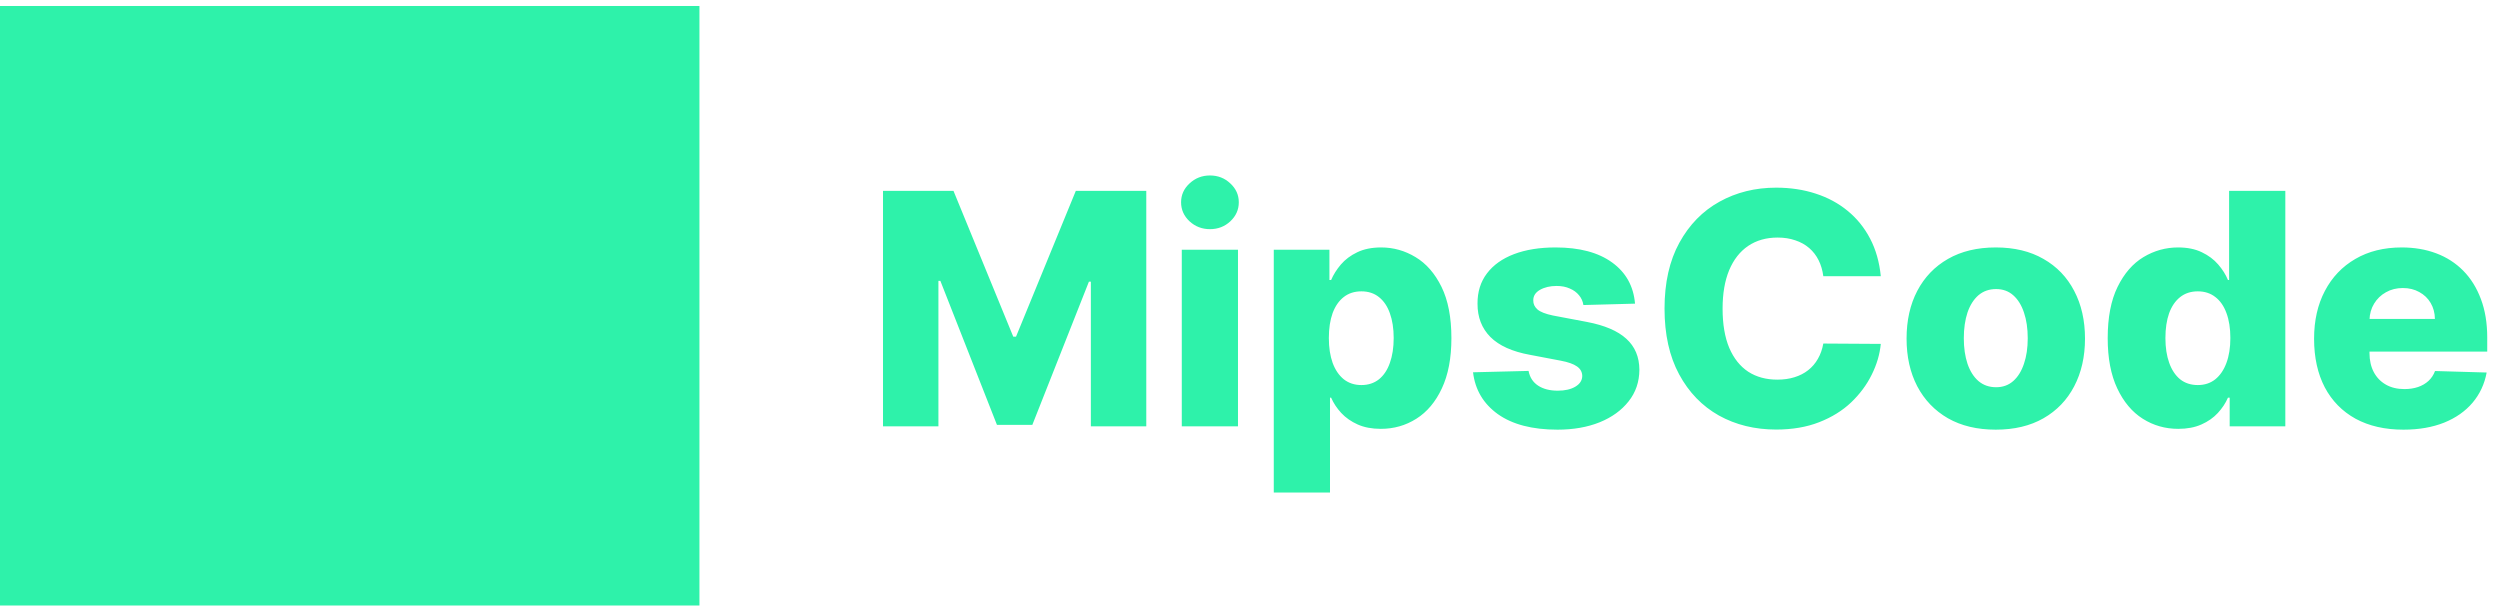 <svg width="139" height="34" viewBox="0 0 139 34" fill="none" xmlns="http://www.w3.org/2000/svg">
<path d="M49.095 10.613H53.014L56.337 18.718H56.491L59.815 10.613H63.733V23.704H60.652V15.662H60.543L57.398 23.621H55.43L52.285 15.618H52.176V23.704H49.095V10.613ZM65.707 23.704V13.886H68.832V23.704H65.707ZM67.273 12.741C66.834 12.741 66.457 12.596 66.141 12.307C65.826 12.013 65.668 11.659 65.668 11.246C65.668 10.836 65.826 10.487 66.141 10.197C66.457 9.903 66.834 9.756 67.273 9.756C67.716 9.756 68.093 9.903 68.404 10.197C68.719 10.487 68.877 10.836 68.877 11.246C68.877 11.659 68.719 12.013 68.404 12.307C68.093 12.596 67.716 12.741 67.273 12.741ZM70.822 27.386V13.886H73.916V15.567H74.011C74.139 15.268 74.32 14.981 74.555 14.704C74.793 14.427 75.096 14.201 75.462 14.026C75.833 13.847 76.276 13.758 76.792 13.758C77.474 13.758 78.111 13.937 78.703 14.295C79.3 14.652 79.781 15.204 80.148 15.95C80.514 16.696 80.698 17.646 80.698 18.801C80.698 19.913 80.521 20.844 80.167 21.594C79.818 22.344 79.344 22.907 78.748 23.282C78.156 23.657 77.497 23.844 76.773 23.844C76.278 23.844 75.85 23.763 75.488 23.601C75.126 23.439 74.821 23.226 74.574 22.962C74.331 22.698 74.144 22.415 74.011 22.112H73.948V27.386H70.822ZM73.884 18.795C73.884 19.323 73.954 19.783 74.094 20.175C74.239 20.567 74.446 20.872 74.715 21.089C74.987 21.302 75.313 21.409 75.693 21.409C76.076 21.409 76.402 21.302 76.671 21.089C76.939 20.872 77.141 20.567 77.278 20.175C77.418 19.783 77.489 19.323 77.489 18.795C77.489 18.266 77.418 17.808 77.278 17.42C77.141 17.032 76.939 16.732 76.671 16.519C76.406 16.306 76.08 16.199 75.693 16.199C75.309 16.199 74.983 16.304 74.715 16.513C74.446 16.721 74.239 17.02 74.094 17.407C73.954 17.795 73.884 18.258 73.884 18.795ZM90.907 16.883L88.037 16.96C88.007 16.756 87.926 16.574 87.794 16.417C87.662 16.255 87.49 16.129 87.276 16.04C87.068 15.946 86.825 15.899 86.548 15.899C86.186 15.899 85.877 15.971 85.621 16.116C85.37 16.261 85.246 16.457 85.25 16.704C85.246 16.896 85.323 17.062 85.48 17.203C85.642 17.344 85.93 17.456 86.343 17.542L88.235 17.9C89.216 18.087 89.944 18.398 90.421 18.833C90.903 19.268 91.146 19.843 91.15 20.559C91.146 21.232 90.946 21.818 90.549 22.317C90.157 22.815 89.62 23.203 88.939 23.48C88.257 23.753 87.477 23.889 86.599 23.889C85.197 23.889 84.091 23.601 83.281 23.026C82.476 22.447 82.016 21.671 81.901 20.699L84.988 20.623C85.056 20.981 85.233 21.253 85.519 21.441C85.804 21.628 86.169 21.722 86.612 21.722C87.012 21.722 87.338 21.648 87.59 21.498C87.841 21.349 87.969 21.151 87.973 20.904C87.969 20.682 87.871 20.506 87.679 20.373C87.487 20.237 87.187 20.131 86.778 20.054L85.065 19.728C84.081 19.549 83.348 19.219 82.866 18.737C82.385 18.251 82.146 17.633 82.15 16.883C82.146 16.227 82.321 15.667 82.674 15.202C83.028 14.733 83.531 14.376 84.183 14.128C84.835 13.881 85.604 13.758 86.49 13.758C87.82 13.758 88.868 14.037 89.635 14.595C90.402 15.149 90.826 15.912 90.907 16.883ZM104.572 15.356H101.376C101.333 15.027 101.246 14.731 101.114 14.467C100.982 14.203 100.807 13.977 100.59 13.79C100.372 13.602 100.114 13.459 99.816 13.361C99.522 13.259 99.196 13.208 98.838 13.208C98.203 13.208 97.656 13.364 97.195 13.675C96.739 13.986 96.388 14.435 96.141 15.023C95.898 15.611 95.776 16.323 95.776 17.158C95.776 18.027 95.9 18.756 96.147 19.344C96.398 19.928 96.75 20.369 97.202 20.668C97.658 20.962 98.197 21.108 98.819 21.108C99.168 21.108 99.486 21.064 99.771 20.974C100.061 20.885 100.315 20.755 100.532 20.584C100.754 20.41 100.935 20.199 101.075 19.951C101.22 19.7 101.32 19.417 101.376 19.101L104.572 19.121C104.516 19.7 104.348 20.271 104.067 20.834C103.79 21.396 103.408 21.91 102.923 22.374C102.437 22.834 101.845 23.201 101.146 23.474C100.451 23.746 99.654 23.883 98.755 23.883C97.57 23.883 96.509 23.623 95.572 23.103C94.639 22.579 93.901 21.816 93.36 20.814C92.819 19.813 92.548 18.594 92.548 17.158C92.548 15.718 92.823 14.497 93.373 13.496C93.923 12.494 94.666 11.733 95.604 11.214C96.541 10.694 97.592 10.434 98.755 10.434C99.548 10.434 100.281 10.545 100.954 10.766C101.627 10.983 102.22 11.303 102.731 11.725C103.242 12.143 103.658 12.656 103.977 13.265C104.297 13.875 104.495 14.572 104.572 15.356ZM110.965 23.889C109.934 23.889 109.048 23.678 108.306 23.256C107.569 22.83 107 22.238 106.6 21.479C106.203 20.716 106.005 19.832 106.005 18.826C106.005 17.817 106.203 16.932 106.6 16.174C107 15.411 107.569 14.819 108.306 14.397C109.048 13.971 109.934 13.758 110.965 13.758C111.997 13.758 112.881 13.971 113.618 14.397C114.36 14.819 114.929 15.411 115.325 16.174C115.725 16.932 115.926 17.817 115.926 18.826C115.926 19.832 115.725 20.716 115.325 21.479C114.929 22.238 114.36 22.83 113.618 23.256C112.881 23.678 111.997 23.889 110.965 23.889ZM110.985 21.53C111.36 21.53 111.677 21.415 111.937 21.185C112.197 20.955 112.395 20.636 112.532 20.226C112.672 19.817 112.742 19.344 112.742 18.807C112.742 18.262 112.672 17.785 112.532 17.375C112.395 16.966 112.197 16.647 111.937 16.417C111.677 16.187 111.36 16.072 110.985 16.072C110.597 16.072 110.269 16.187 110 16.417C109.736 16.647 109.534 16.966 109.393 17.375C109.257 17.785 109.188 18.262 109.188 18.807C109.188 19.344 109.257 19.817 109.393 20.226C109.534 20.636 109.736 20.955 110 21.185C110.269 21.415 110.597 21.53 110.985 21.53ZM121.113 23.844C120.388 23.844 119.73 23.657 119.138 23.282C118.545 22.907 118.072 22.344 117.719 21.594C117.365 20.844 117.188 19.913 117.188 18.801C117.188 17.646 117.371 16.696 117.738 15.95C118.104 15.204 118.584 14.652 119.176 14.295C119.773 13.937 120.414 13.758 121.1 13.758C121.616 13.758 122.057 13.847 122.423 14.026C122.79 14.201 123.092 14.427 123.331 14.704C123.57 14.981 123.751 15.268 123.874 15.567H123.938V10.613H127.064V23.704H123.97V22.112H123.874C123.742 22.415 123.555 22.698 123.312 22.962C123.069 23.226 122.764 23.439 122.398 23.601C122.035 23.763 121.607 23.844 121.113 23.844ZM122.199 21.409C122.579 21.409 122.903 21.302 123.171 21.089C123.44 20.872 123.646 20.567 123.791 20.175C123.936 19.783 124.008 19.323 124.008 18.795C124.008 18.258 123.936 17.795 123.791 17.407C123.65 17.02 123.444 16.721 123.171 16.513C122.903 16.304 122.579 16.199 122.199 16.199C121.812 16.199 121.484 16.306 121.215 16.519C120.947 16.732 120.742 17.032 120.601 17.42C120.465 17.808 120.397 18.266 120.397 18.795C120.397 19.323 120.467 19.783 120.608 20.175C120.748 20.567 120.951 20.872 121.215 21.089C121.484 21.302 121.812 21.409 122.199 21.409ZM133.63 23.889C132.603 23.889 131.717 23.687 130.971 23.282C130.229 22.873 129.658 22.291 129.258 21.537C128.862 20.778 128.663 19.877 128.663 18.833C128.663 17.819 128.864 16.932 129.264 16.174C129.665 15.411 130.229 14.819 130.958 14.397C131.687 13.971 132.546 13.758 133.534 13.758C134.233 13.758 134.872 13.866 135.452 14.084C136.031 14.301 136.532 14.623 136.954 15.049C137.376 15.475 137.704 16.001 137.938 16.628C138.173 17.25 138.29 17.964 138.29 18.769V19.549H129.756V17.733H135.381C135.377 17.401 135.298 17.105 135.145 16.845C134.992 16.585 134.781 16.383 134.512 16.238C134.248 16.089 133.943 16.014 133.598 16.014C133.249 16.014 132.935 16.093 132.658 16.25C132.381 16.404 132.162 16.615 132 16.883C131.838 17.148 131.753 17.448 131.744 17.785V19.632C131.744 20.032 131.823 20.384 131.981 20.687C132.139 20.985 132.362 21.217 132.652 21.383C132.942 21.55 133.287 21.633 133.688 21.633C133.965 21.633 134.216 21.594 134.442 21.518C134.668 21.441 134.862 21.328 135.024 21.179C135.185 21.03 135.307 20.846 135.388 20.629L138.258 20.712C138.139 21.356 137.877 21.916 137.472 22.393C137.071 22.866 136.545 23.235 135.893 23.499C135.241 23.759 134.487 23.889 133.63 23.889Z" fill="#2EF2AA"/>
<rect y="0.333" width="38.889" height="33.333" fill="#2EF2AA"/>
</svg>
